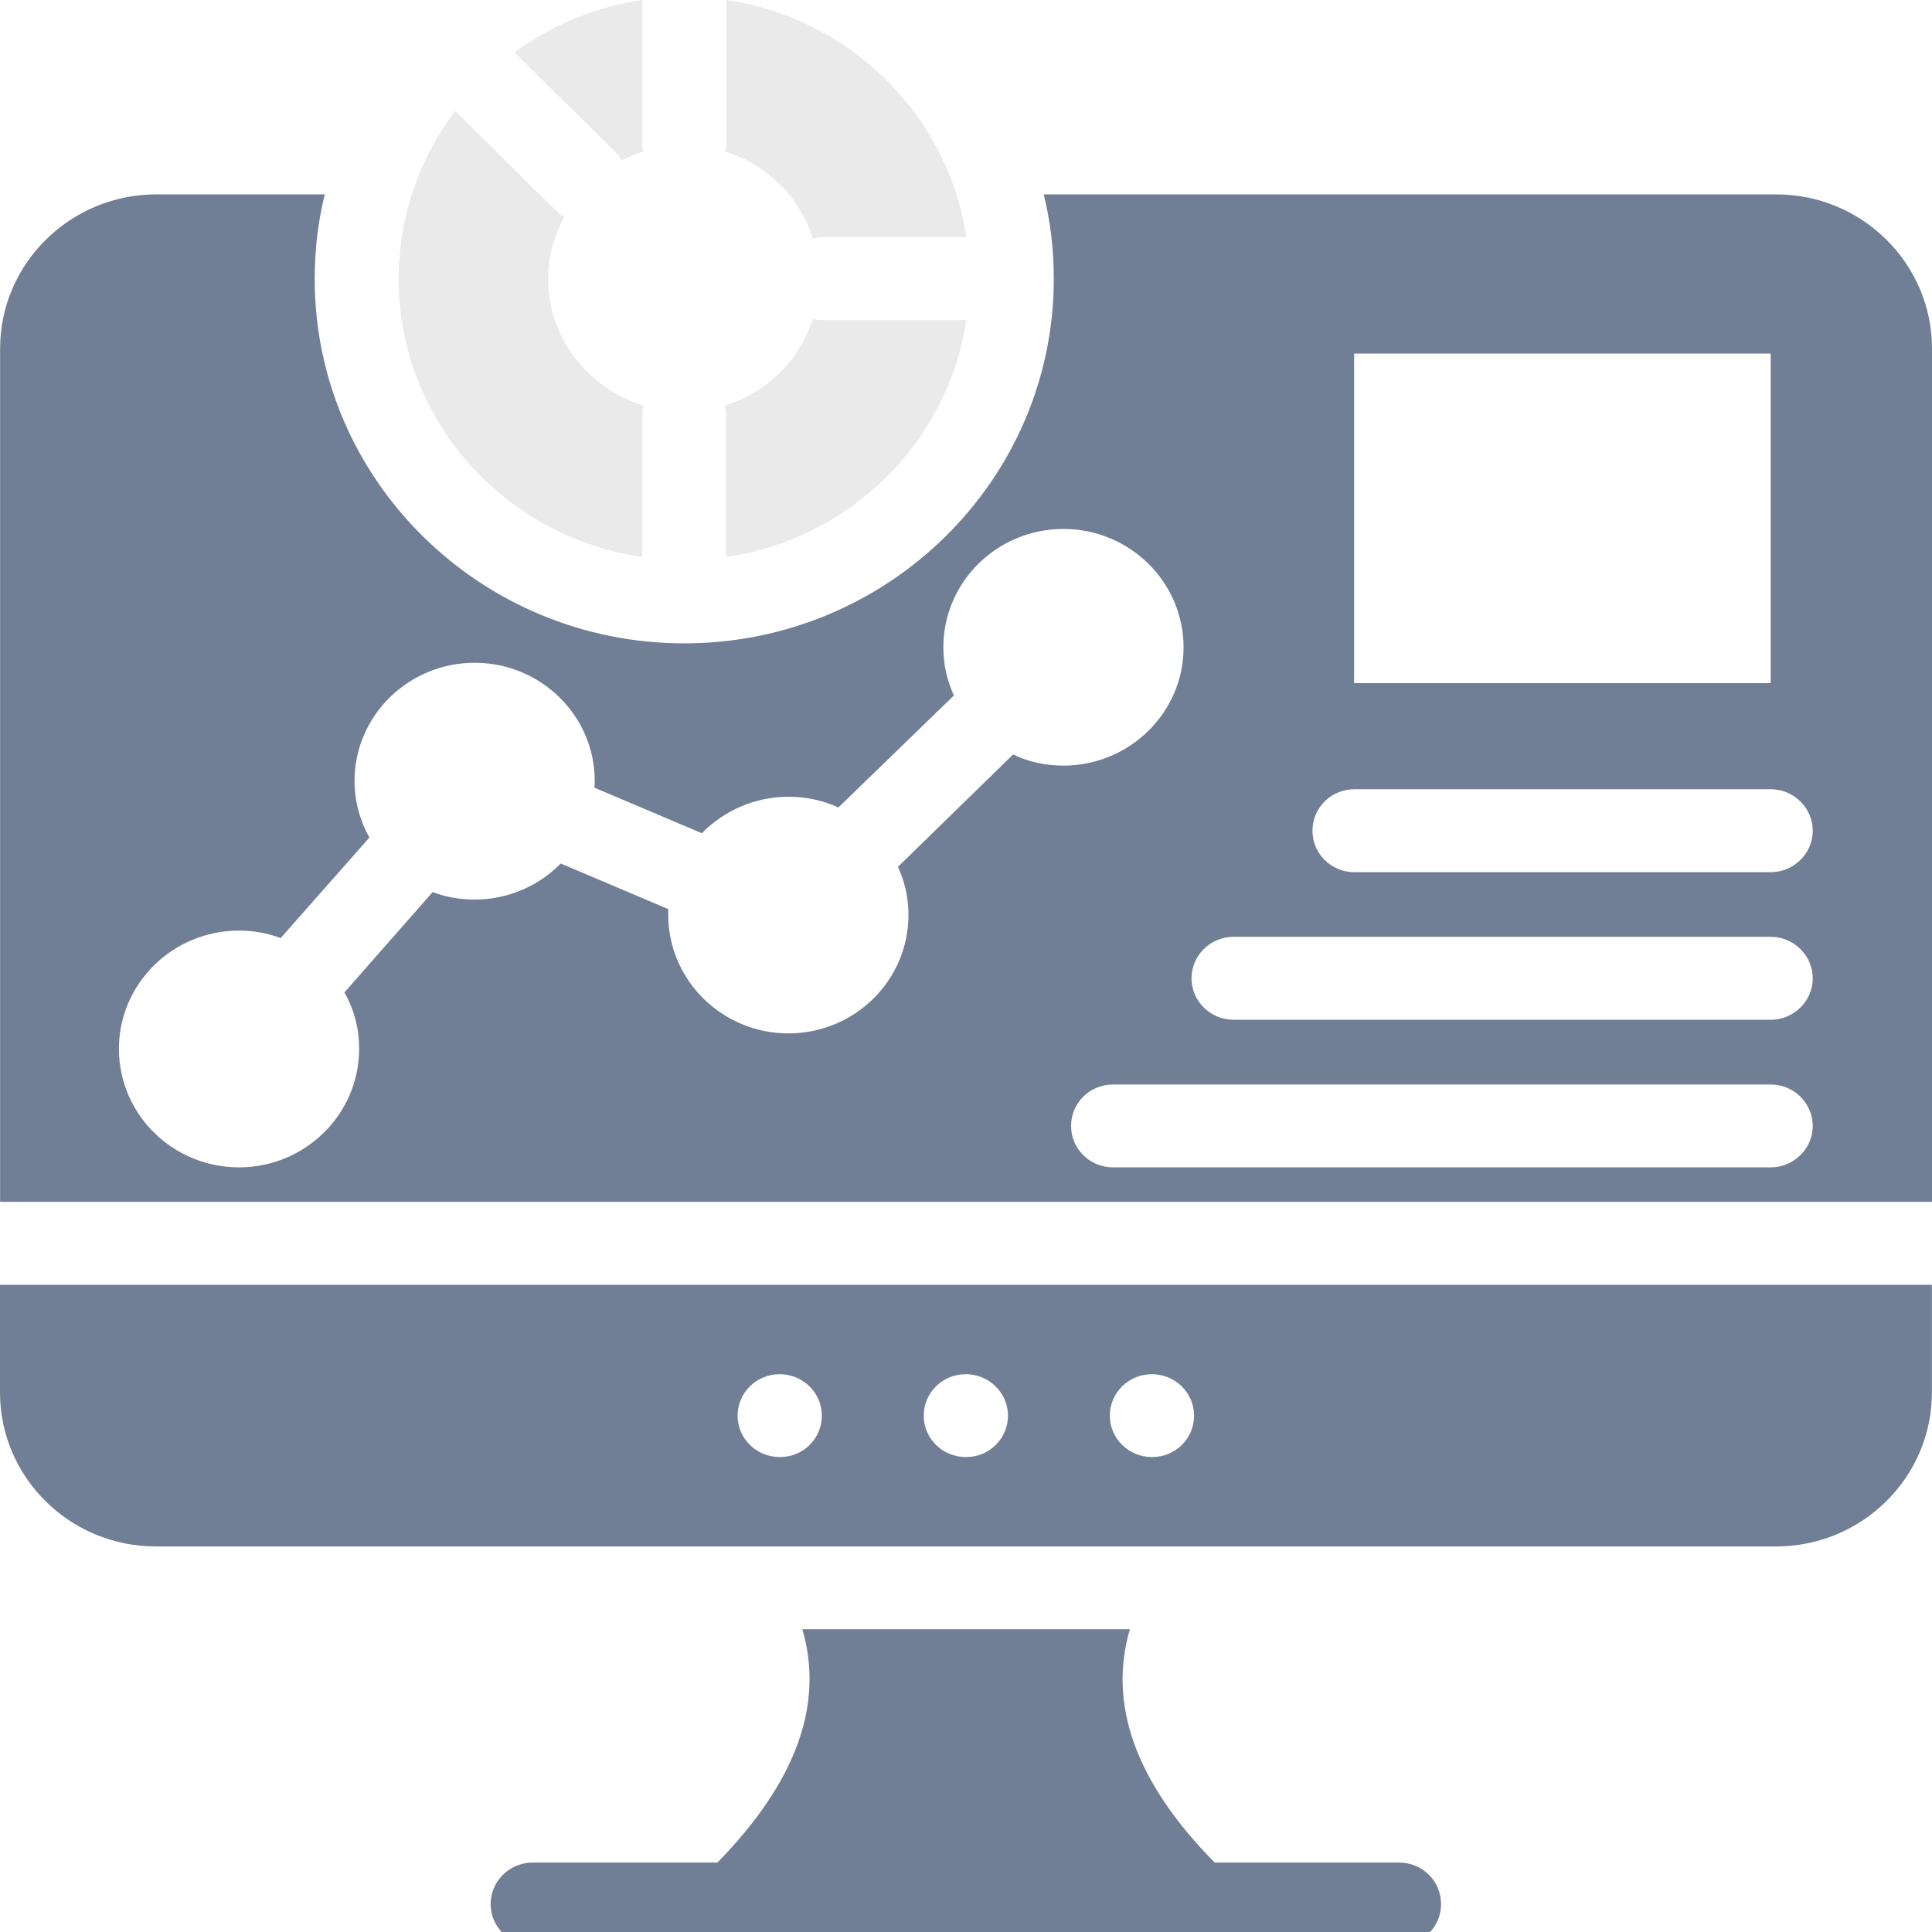 <svg width="18" height="18" viewBox="0 0 18 18" fill="none" xmlns="http://www.w3.org/2000/svg">
<g clip-path="url(#clip0_216_319)">
<path d="M7.574 2.222C7.597 2.218 7.617 2.209 7.64 2.209H9.004C8.832 1.069 7.92 0.169 6.767 0V1.348C6.767 1.37 6.758 1.389 6.754 1.411C7.144 1.533 7.45 1.835 7.574 2.222Z" fill="#EAEAEA"/>
<path d="M5.793 1.493C5.858 1.46 5.926 1.433 5.996 1.411C5.993 1.389 5.984 1.37 5.984 1.348V0C5.542 0.065 5.136 0.236 4.793 0.488L5.757 1.44C5.773 1.456 5.781 1.476 5.793 1.493Z" fill="#EAEAEA"/>
<path d="M6.765 5.19C7.92 5.021 8.833 4.122 9.003 2.982H7.639C7.616 2.982 7.596 2.973 7.574 2.969C7.451 3.356 7.144 3.658 6.752 3.779C6.756 3.801 6.765 3.821 6.765 3.844L6.765 5.19Z" fill="#EAEAEA"/>
<path d="M5.984 5.19V3.844C5.984 3.821 5.993 3.801 5.997 3.78C5.484 3.621 5.107 3.156 5.107 2.599C5.107 2.389 5.164 2.194 5.257 2.021C5.24 2.009 5.22 2.002 5.204 1.986L4.24 1.034C3.911 1.472 3.714 2.012 3.714 2.599C3.714 3.916 4.702 5.003 5.984 5.19Z" fill="#EAEAEA"/>
<path d="M13.035 17.353H11.317C10.574 16.6 10.323 15.874 10.527 15.179H7.475C7.678 15.874 7.424 16.596 6.684 17.353H4.963C4.747 17.353 4.571 17.527 4.571 17.74C4.571 17.952 4.747 18.126 4.963 18.126H13.035C13.254 18.126 13.426 17.952 13.426 17.74C13.426 17.527 13.254 17.353 13.035 17.353H13.035Z" fill="#707F95"/>
<path d="M0 12.973C0 13.765 0.651 14.408 1.453 14.408H16.546C17.349 14.408 17.999 13.765 17.999 12.973V11.97H0L0 12.973ZM10.732 12.803C10.948 12.803 11.125 12.976 11.125 13.189C11.125 13.402 10.952 13.575 10.736 13.575H10.732C10.515 13.575 10.34 13.402 10.34 13.189C10.34 12.976 10.515 12.803 10.732 12.803ZM8.998 12.803C9.214 12.803 9.391 12.976 9.391 13.189C9.391 13.402 9.218 13.575 9.002 13.575H8.998C8.781 13.575 8.606 13.402 8.606 13.189C8.606 12.976 8.781 12.803 8.998 12.803ZM7.264 12.803C7.48 12.803 7.657 12.976 7.657 13.189C7.657 13.402 7.484 13.575 7.268 13.575H7.264C7.047 13.575 6.872 13.402 6.872 13.189C6.872 12.976 7.047 12.803 7.264 12.803Z" fill="#707F95"/>
<path d="M16.548 1.811H9.724C9.787 2.062 9.818 2.328 9.818 2.599C9.818 4.472 8.273 5.994 6.375 5.994C4.477 5.994 2.932 4.472 2.932 2.599C2.932 2.328 2.963 2.062 3.026 1.811H1.457C0.654 1.811 0.001 2.456 0.001 3.248V11.197H18V3.248C18 2.456 17.35 1.811 16.548 1.811H16.548ZM12.616 3.294H16.497V6.365H12.616V3.294ZM9.439 7.029L8.366 8.076C8.429 8.211 8.464 8.365 8.464 8.524C8.464 9.134 7.963 9.628 7.345 9.628C6.731 9.628 6.226 9.134 6.226 8.524V8.47L5.224 8.045C5.021 8.253 4.735 8.381 4.422 8.381C4.285 8.381 4.152 8.358 4.031 8.311L3.209 9.246C3.299 9.404 3.346 9.582 3.346 9.771C3.346 10.382 2.842 10.876 2.227 10.876C1.609 10.876 1.108 10.382 1.108 9.771C1.108 9.165 1.609 8.67 2.227 8.67C2.364 8.67 2.493 8.694 2.615 8.74L3.44 7.805V7.801C3.354 7.647 3.303 7.465 3.303 7.276C3.303 6.67 3.804 6.175 4.422 6.175C5.041 6.175 5.541 6.67 5.541 7.276C5.541 7.295 5.541 7.319 5.537 7.338L6.539 7.763C6.743 7.554 7.032 7.423 7.345 7.423C7.513 7.423 7.67 7.458 7.811 7.523L8.887 6.48C8.824 6.341 8.789 6.191 8.789 6.032C8.789 5.422 9.29 4.928 9.908 4.928C10.523 4.928 11.027 5.422 11.027 6.032C11.027 6.639 10.523 7.133 9.908 7.133C9.74 7.133 9.579 7.098 9.439 7.029ZM16.497 10.876H10.37C10.151 10.876 9.979 10.702 9.979 10.49C9.979 10.277 10.151 10.104 10.37 10.104H16.497C16.712 10.104 16.889 10.277 16.889 10.49C16.889 10.702 16.712 10.876 16.497 10.876ZM16.497 9.501H11.493C11.277 9.501 11.101 9.327 11.101 9.115C11.101 8.902 11.277 8.728 11.493 8.728H16.497C16.712 8.728 16.889 8.902 16.889 9.115C16.889 9.327 16.712 9.501 16.497 9.501ZM16.497 8.126H12.62C12.4 8.126 12.228 7.952 12.228 7.74C12.228 7.527 12.4 7.353 12.62 7.353H16.497C16.712 7.353 16.889 7.527 16.889 7.74C16.889 7.952 16.712 8.126 16.497 8.126Z" fill="#707F95"/>
</g>
<defs>
<clipPath id="clip0_216_319">
<rect width="18" height="18" fill="white"/>
</clipPath>
</defs>
</svg>
